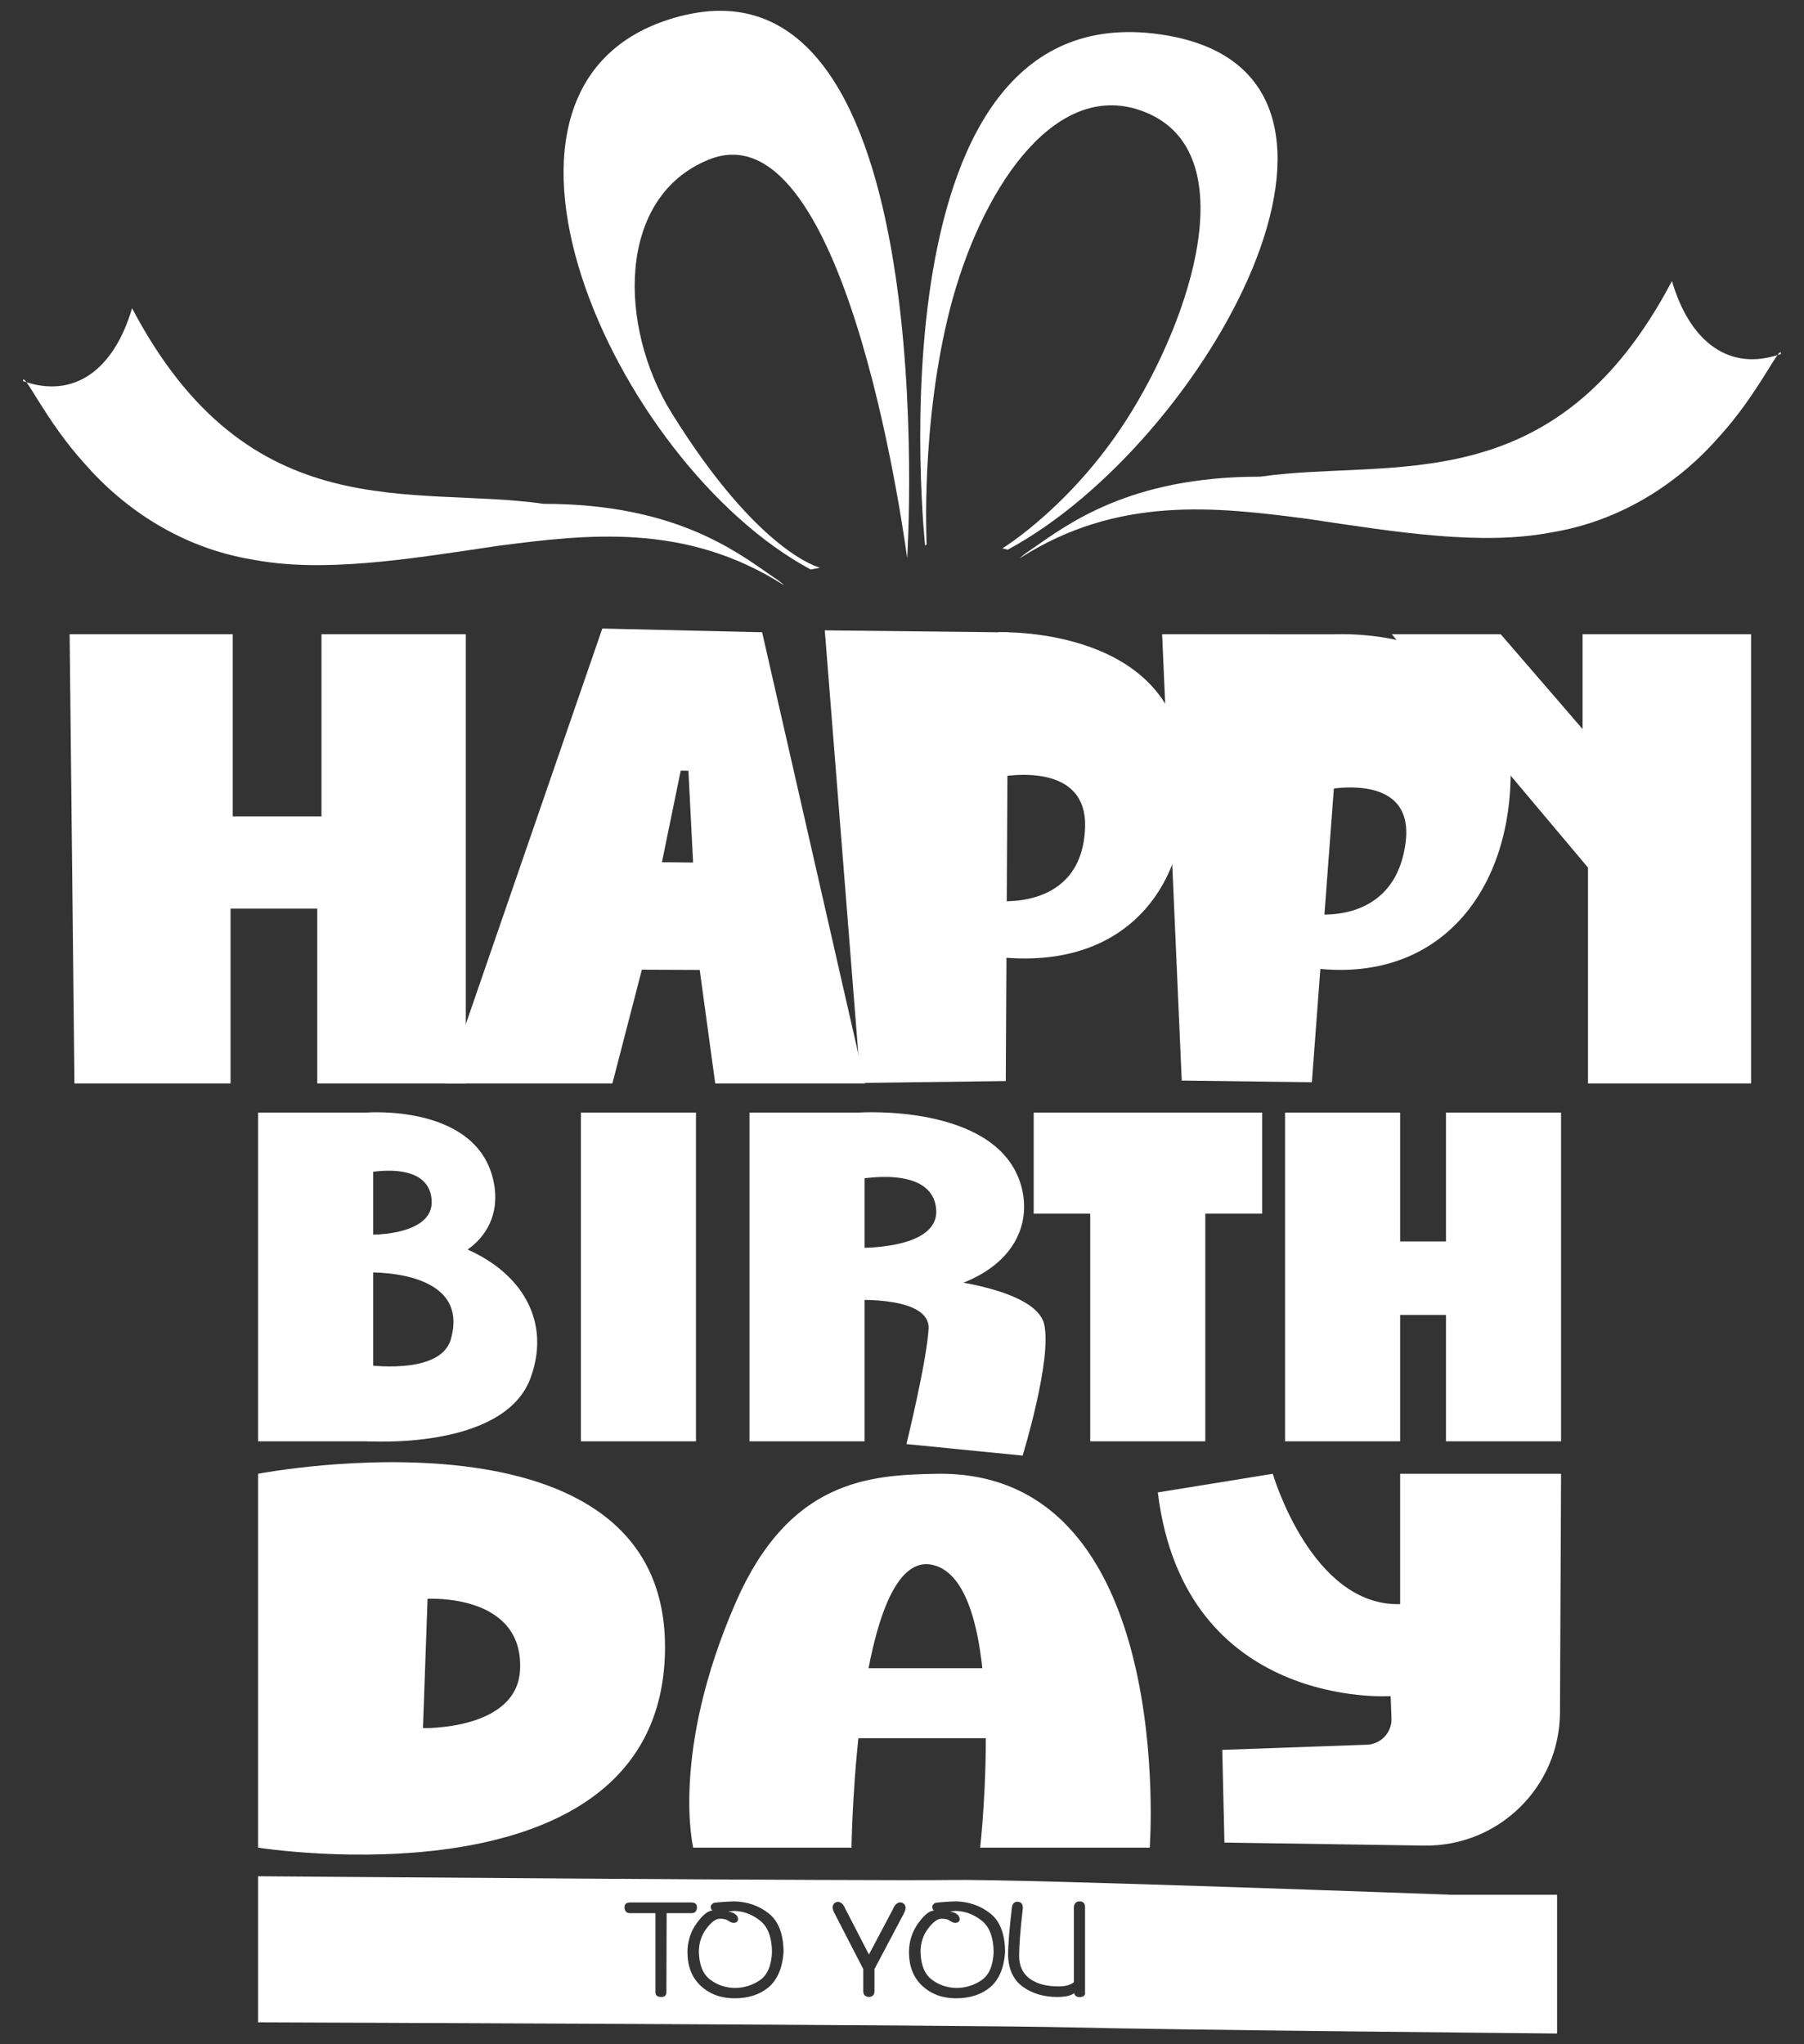 <?xml version="1.0" encoding="utf-8"?>
<!-- Generator: Adobe Illustrator 24.0.1, SVG Export Plug-In . SVG Version: 6.00 Build 0)  -->
<svg version="1.1" id="圖層_1" xmlns="http://www.w3.org/2000/svg" xmlns:xlink="http://www.w3.org/1999/xlink" x="0px" y="0px"
	 viewBox="0 0 150 170" style="enable-background:new 0 0 150 170;" xml:space="preserve">
<rect x="0" y="0" width="150" height="170" fill="#333333" stroke="none"/>
<style type="text/css">
	.st0{fill:#FFFFFF;}
</style>
<g>
	<path class="st0" d="M68.19,47.21c0,0-5.07-1.15-12.34-12.86c-4.45-7.17-4.61-18,3.12-21.09C70.66,8.6,75.48,46.79,75.48,46.79
		l-0.05-0.36c0,0,3.22-50.82-18.88-45.08c-19.89,5.17-5.57,37.2,10.86,46.01L68.19,47.21z"/>
	<path class="st0" d="M83.35,45.6c0,0,6.02-3.66,10.74-11.37c5.52-9.02,9.33-22.46,0.4-25.16C87.39,6.94,81.47,16.04,79,25.65
		c-2.47,9.61-1.95,19.63-1.95,19.63l-0.13,0.08c0,0-4.98-46.67,20.07-42.42c20.26,3.43,3.23,33.96-13.2,42.77L83.35,45.6z"/>
	<path class="st0" d="M84.8,46.42c0.28-0.29,0.73-0.58,1.05-0.8c2.87-1.97,8.01-5.99,18.94-5.98c10.9-1.57,24.48,2.26,34.23-16.27
		c1.5,5.12,4.82,7.58,9.07,6.06c-0.03-0.92-1.83,3.25-5.13,6.87c-3.29,3.78-8.06,7-13.93,7.97c-5.86,1.13-12.82,0-20.38-1.13
		C101.12,42.16,92.96,41.19,84.8,46.42z"/>
	<path class="st0" d="M65.2,48.68c-0.28-0.29-0.73-0.58-1.05-0.8c-2.87-1.97-8.01-5.99-18.94-5.98
		c-10.9-1.57-24.48,2.26-34.23-16.27c-1.5,5.12-4.82,7.58-9.07,6.06c0.03-0.92,1.83,3.25,5.13,6.87c3.29,3.78,8.06,7,13.93,7.97
		c5.86,1.13,12.82,0,20.38-1.13C48.88,44.42,57.04,43.45,65.2,48.68z"/>
	<polygon class="st0" points="5.79,52.74 6.19,90.1 19.17,90.1 19.17,75.56 26.38,75.56 26.38,90.1 38.73,90.1 38.73,52.74 
		26.73,52.74 26.73,67.89 19.35,67.89 19.35,52.74 	"/>
	<path class="st0" d="M63.37,52.58l-13.29-0.31L37.03,90.1h13.89l2.45-9.46l4.81,0.02l1.29,9.44h12.46L63.37,52.58z M55.04,71.7
		l1.56-7.61l0.64,0.01l0.39,7.63L55.04,71.7z"/>
	<polygon class="st0" points="131.59,52.74 145.6,52.74 145.6,90.1 132.04,90.1 132.04,72.15 115.72,52.74 124.78,52.74 
		131.59,60.63 	"/>
	<g>
		<polygon class="st0" points="68.58,52.42 71.56,90.06 83.63,89.9 83.83,52.59 		"/>
		<path class="st0" d="M83.01,52.58c0,0,13.78-0.56,15.32,10c1.47,10.07-4,18.39-15.65,16.97l-0.01-4.65c0,0,7.24,1,7.55-6
			c0.27-6.01-7.56-4.21-7.56-4.21L83.01,52.58z"/>
	</g>
	<g>
		<rect x="21.46" y="92.52" class="st0" width="9.57" height="27.34"/>
		<path class="st0" d="M30.51,92.52c0,0,8.62-0.68,10.38,5.14c1.22,4.02-1.18,8.43-10.61,8.1v-3.06c0,0,5.85,0.22,5.61-2.92
			c-0.25-3.44-5.61-2.21-5.61-2.21L30.51,92.52z"/>
		<path class="st0" d="M30.51,119.85c0,0,11.4,0.8,13.61-5.27c2.7-7.43-5.01-12.85-13.83-11.82v3.06c0,0,8.93-0.46,7.19,5.57
			c-0.88,3.06-7.19,2.1-7.19,2.1L30.51,119.85z"/>
	</g>
	<g>
		<rect x="62.32" y="92.52" class="st0" width="9.57" height="27.34"/>
		<path class="st0" d="M71.43,92.52c0,0,11.08-0.75,13.35,5.68c1.56,4.44-1.51,10.08-13.64,9.71v-4.14c0,0,7,0.25,6.7-3.22
			c-0.33-3.8-6.7-2.44-6.7-2.44L71.43,92.52z"/>
	</g>
	<g>
		<rect x="48.3" y="92.52" class="st0" width="9.57" height="27.34"/>
	</g>
	<g>
		<g>
			<rect x="90.65" y="92.52" class="st0" width="9.57" height="27.34"/>
		</g>
		<g>
			<rect x="85.95" y="92.52" class="st0" width="19" height="8.41"/>
		</g>
	</g>
	<g>
		<g>
			<rect x="106.85" y="92.52" class="st0" width="9.57" height="27.34"/>
		</g>
		<g>
			<rect x="120.23" y="92.52" class="st0" width="9.57" height="27.34"/>
		</g>
		<g>
			<rect x="108.94" y="103.24" class="st0" width="19" height="6.11"/>
		</g>
	</g>
	<g>
		<polygon class="st0" points="96.63,52.74 98.26,89.86 109.08,90 111.87,52.75 		"/>
		<path class="st0" d="M111.03,52.75c0,0,14.25-0.82,14.57,10.79c0.28,10.42-5.89,18.46-16.74,16.93l0.29-4.47
			c0,0,6.81,1.06,7.72-5.91c0.82-6.21-7.05-4.34-7.05-4.34L111.03,52.75z"/>
	</g>
	<path class="st0" d="M71.14,108.11c0,0,6.22-0.31,6.07,2.39c-0.15,2.69-1.84,9.59-1.84,9.59l9.66,0.96c0,0,2.47-8.03,1.79-10.93
		c-0.68-2.9-8.33-3.69-8.33-3.69L71.14,108.11z"/>
	<path class="st0" d="M21.46,122.56l0,31.09c0,0,33.32,5.31,33.83-16.21C55.8,115.93,21.46,122.56,21.46,122.56z M43.24,138.88
		c-0.26,5.03-8.07,4.83-8.07,4.83l0.38-10.75C35.55,132.96,43.57,132.47,43.24,138.88z"/>
	<path class="st0" d="M77.85,122.56c-5.59,0.1-12.23,0.53-16.67,10.69c-5.46,12.5-3.54,20.4-3.54,20.4l13.16,0
		c0,0,0.35-24.99,6.76-23.51s3.94,23.51,3.94,23.51h14.1C95.6,153.66,97.92,122.21,77.85,122.56z"/>
	<rect x="68.78" y="138.73" class="st0" width="15.43" height="5.82"/>
	<path class="st0" d="M116.42,122.56l13.38,0l-0.09,19.85c-0.03,6.19-5.1,11.16-11.29,11.07l-16.61-0.25l-0.18-7.71l12.03-0.43
		c1.17-0.04,2.08-1.02,2.04-2.19l-0.07-1.85c0,0-17.14,1.18-19.36-16.94l9.56-1.55c0,0,3.21,11.05,10.59,10.84L116.42,122.56z"/>
	<g>
		<path class="st0" d="M120.69,157.57c0,0-35.84-1.33-41.65-1.23c-5.81,0.1-57.58-0.31-57.58-0.31v12.15c0,0,59.82,0.21,67.58,0.42
			c7.76,0.2,40.43,0.51,40.43,0.51v-11.54H120.69z M55.41,165.68c0,0.26-0.15,0.39-0.43,0.39c-0.32,0-0.48-0.13-0.48-0.39v-6.58
			h-2.11c-0.3,0-0.46-0.17-0.46-0.5c0-0.26,0.16-0.39,0.48-0.39l5.06,0c0.32,0,0.48,0.13,0.48,0.39c0,0.33-0.15,0.5-0.46,0.5h-2.06
			L55.41,165.68z M63.91,165.26c-0.73,0.61-1.68,0.92-2.84,0.92c-1.13,0-2.06-0.35-2.8-1.03c-0.74-0.69-1.11-1.63-1.11-2.83
			c0.01-0.9,0.27-1.7,0.78-2.4c0.51-0.7,0.95-1.04,1.32-1.04c-0.11-0.03-0.16-0.14-0.16-0.33c0-0.1,0.08-0.21,0.25-0.31
			c0.48-0.06,1.05-0.1,1.72-0.12c1.09,0.03,2.04,0.36,2.86,1.01c0.81,0.65,1.22,1.73,1.22,3.24
			C65.05,163.68,64.63,164.64,63.91,165.26z M75.13,159.17l-2.42,4.58v1.84c0,0.3-0.15,0.46-0.46,0.48
			c-0.31-0.02-0.47-0.18-0.47-0.48v-1.84l-2.38-4.62c-0.09-0.15-0.14-0.3-0.17-0.46c0-0.3,0.14-0.47,0.42-0.51
			c0.27,0,0.48,0.19,0.63,0.56l1.97,3.82l2-3.78c0.15-0.37,0.36-0.56,0.63-0.56c0.28,0.04,0.42,0.22,0.42,0.51
			C75.27,158.87,75.21,159.02,75.13,159.17z M82.33,165.26c-0.73,0.61-1.68,0.92-2.84,0.92c-1.13,0-2.06-0.35-2.8-1.03
			c-0.74-0.69-1.11-1.63-1.11-2.83c0.01-0.9,0.27-1.7,0.78-2.4c0.51-0.7,0.95-1.04,1.32-1.04c-0.11-0.03-0.16-0.14-0.16-0.33
			c0-0.1,0.08-0.21,0.25-0.31c0.48-0.06,1.05-0.1,1.72-0.12c1.09,0.03,2.04,0.36,2.86,1.01c0.81,0.65,1.22,1.73,1.22,3.24
			C83.47,163.68,83.06,164.64,82.33,165.26z M90.23,165.73c0,0.22-0.14,0.33-0.43,0.35c-0.28,0-0.44-0.11-0.49-0.33
			c-0.25,0.21-0.7,0.31-1.37,0.32c-1.14,0-2.1-0.28-2.88-0.84c-0.78-0.56-1.19-1.42-1.24-2.58c0-0.92,0.11-2.26,0.32-4.01
			c0.03-0.33,0.19-0.49,0.47-0.49c0.29,0.01,0.44,0.18,0.44,0.52c-0.21,1.81-0.31,3.13-0.31,3.97c0,0.83,0.29,1.47,0.87,1.9
			c0.58,0.43,1.38,0.65,2.42,0.65c0.57,0,0.99-0.12,1.26-0.35v-6.26c0.04-0.31,0.2-0.46,0.48-0.46c0.3,0,0.45,0.16,0.45,0.47V165.73
			z"/>
		<path class="st0" d="M81.64,159.73c-0.65-0.52-1.36-0.79-2.15-0.82l-0.51,0.05c0.54,0.1,0.82,0.32,0.82,0.67
			c-0.03,0.18-0.16,0.27-0.38,0.27c-0.14,0-0.28-0.06-0.44-0.17c-0.15-0.11-0.38-0.17-0.69-0.17c-0.33,0-0.71,0.27-1.12,0.82
			c-0.42,0.55-0.63,1.2-0.63,1.95c0.03,1.08,0.34,1.84,0.93,2.29c0.6,0.45,1.27,0.68,2.04,0.7c0.75,0,1.45-0.21,2.08-0.63
			c0.63-0.42,0.98-1.2,1.03-2.34C82.61,161.12,82.28,160.25,81.64,159.73z"/>
		<path class="st0" d="M63.21,159.73c-0.65-0.52-1.36-0.79-2.15-0.82l-0.51,0.05c0.54,0.1,0.82,0.32,0.82,0.67
			c-0.03,0.18-0.16,0.27-0.38,0.27c-0.14,0-0.28-0.06-0.44-0.17c-0.15-0.11-0.38-0.17-0.69-0.17c-0.33,0-0.71,0.27-1.12,0.82
			c-0.42,0.55-0.63,1.2-0.63,1.95c0.03,1.08,0.34,1.84,0.93,2.29c0.6,0.45,1.27,0.68,2.04,0.7c0.75,0,1.45-0.21,2.08-0.63
			c0.63-0.42,0.98-1.2,1.03-2.34C64.18,161.12,63.86,160.25,63.21,159.73z"/>
	</g>
</g>
</svg>
